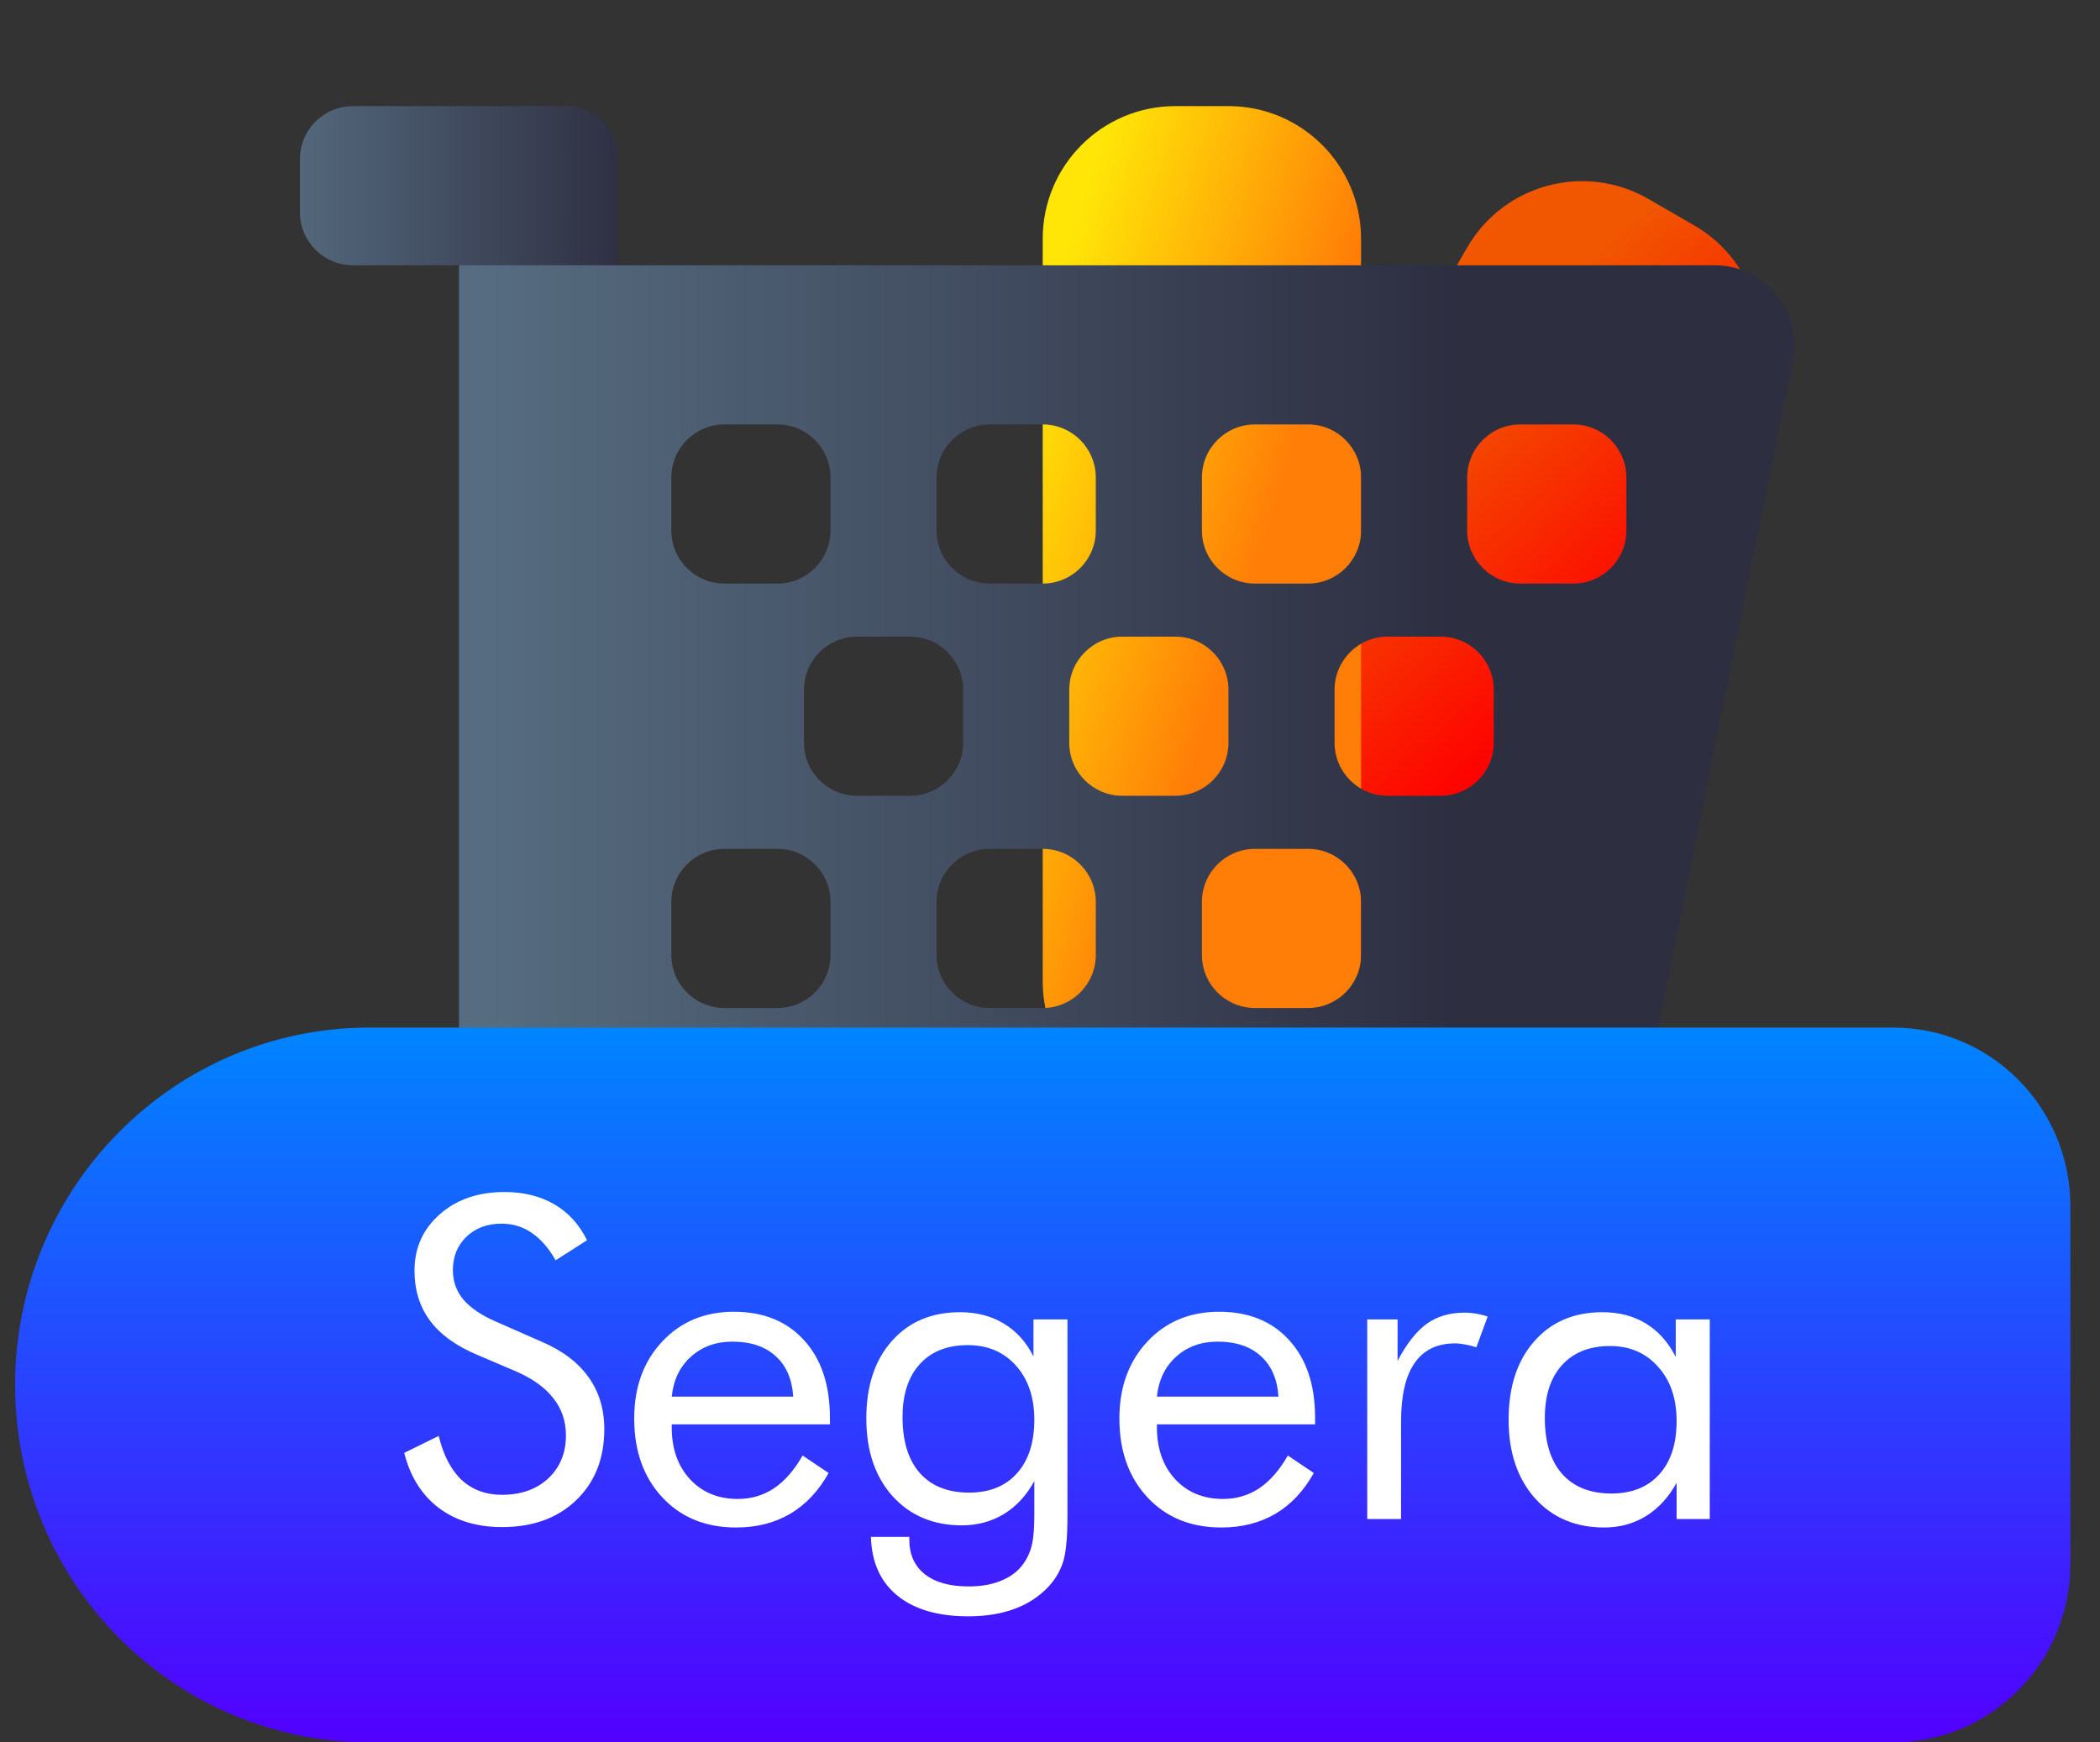 <svg width="47" height="39" viewBox="0 0 47 39" fill="none" xmlns="http://www.w3.org/2000/svg">
<rect x="0" y="0" width="47" height="39" fill="#333333" stroke="none"/>
<path d="M6.713 3.562C6.713 2.907 7.244 2.375 7.9 2.375H12.65C13.306 2.375 13.838 2.907 13.838 3.562V27.312H35.212C36.196 27.312 36.994 28.11 36.994 29.094C36.994 30.078 36.196 30.875 35.212 30.875H13.244C11.604 30.875 10.275 29.546 10.275 27.906V5.938H7.9C7.244 5.938 6.713 5.406 6.713 4.75V3.562Z" fill="url(#paint0_linear_411_28)"/>
<path d="M32.837 5.54C33.657 4.12 35.473 3.633 36.893 4.453L37.921 5.047C39.341 5.867 39.828 7.682 39.008 9.102L30.695 23.5C29.876 24.92 28.06 25.406 26.64 24.587L25.612 23.993C24.192 23.173 23.705 21.357 24.525 19.937L32.837 5.54Z" fill="url(#paint1_linear_411_28)"/>
<path d="M23.337 5.344C23.337 3.704 24.667 2.375 26.306 2.375H27.494C29.133 2.375 30.462 3.704 30.462 5.344V21.969C30.462 23.608 29.133 24.938 27.494 24.938H26.306C24.667 24.938 23.337 23.608 23.337 21.969V5.344Z" fill="url(#paint2_linear_411_28)"/>
<path fill-rule="evenodd" clip-rule="evenodd" d="M10.275 5.938H38.379C39.505 5.938 40.348 6.968 40.125 8.071L36.768 24.696C36.601 25.527 35.87 26.125 35.022 26.125H10.275V5.938ZM15.025 10.688C15.025 10.032 15.557 9.5 16.212 9.5H17.4C18.056 9.5 18.587 10.032 18.587 10.688V11.875C18.587 12.531 18.056 13.062 17.4 13.062H16.212C15.557 13.062 15.025 12.531 15.025 11.875V10.688ZM16.212 19C15.557 19 15.025 19.532 15.025 20.188V21.375C15.025 22.031 15.557 22.562 16.212 22.562H17.4C18.056 22.562 18.587 22.031 18.587 21.375V20.188C18.587 19.532 18.056 19 17.4 19H16.212ZM17.994 15.438C17.994 14.782 18.525 14.25 19.181 14.25H20.369C21.025 14.25 21.556 14.782 21.556 15.438V16.625C21.556 17.281 21.025 17.812 20.369 17.812H19.181C18.525 17.812 17.994 17.281 17.994 16.625V15.438ZM25.119 14.25C24.463 14.25 23.931 14.782 23.931 15.438V16.625C23.931 17.281 24.463 17.812 25.119 17.812H26.306C26.962 17.812 27.494 17.281 27.494 16.625V15.438C27.494 14.782 26.962 14.25 26.306 14.25H25.119ZM29.869 15.438C29.869 14.782 30.4 14.25 31.056 14.25H32.244C32.9 14.25 33.431 14.782 33.431 15.438V16.625C33.431 17.281 32.9 17.812 32.244 17.812H31.056C30.4 17.812 29.869 17.281 29.869 16.625V15.438ZM22.15 9.5C21.494 9.5 20.962 10.032 20.962 10.688V11.875C20.962 12.531 21.494 13.062 22.15 13.062H23.337C23.993 13.062 24.525 12.531 24.525 11.875V10.688C24.525 10.032 23.993 9.5 23.337 9.5H22.15ZM20.962 20.188C20.962 19.532 21.494 19 22.15 19H23.337C23.993 19 24.525 19.532 24.525 20.188V21.375C24.525 22.031 23.993 22.562 23.337 22.562H22.15C21.494 22.562 20.962 22.031 20.962 21.375V20.188ZM28.087 9.5C27.432 9.5 26.9 10.032 26.9 10.688V11.875C26.9 12.531 27.432 13.062 28.087 13.062H29.275C29.931 13.062 30.462 12.531 30.462 11.875V10.688C30.462 10.032 29.931 9.5 29.275 9.5H28.087ZM26.9 20.188C26.9 19.532 27.432 19 28.087 19H29.275C29.931 19 30.462 19.532 30.462 20.188V21.375C30.462 22.031 29.931 22.562 29.275 22.562H28.087C27.432 22.562 26.9 22.031 26.9 21.375V20.188ZM34.025 9.5C33.369 9.5 32.837 10.032 32.837 10.688V11.875C32.837 12.531 33.369 13.062 34.025 13.062H35.212C35.868 13.062 36.4 12.531 36.4 11.875V10.688C36.4 10.032 35.868 9.5 35.212 9.5H34.025Z" fill="url(#paint3_linear_411_28)"/>
<path d="M34.025 32.062C34.025 34.03 32.43 35.625 30.462 35.625C28.495 35.625 26.9 34.03 26.9 32.062C26.9 30.095 28.495 28.5 30.462 28.5C32.43 28.5 34.025 30.095 34.025 32.062Z" fill="url(#paint4_linear_411_28)"/>
<path d="M31.65 32.062C31.65 32.718 31.118 33.25 30.462 33.25C29.807 33.25 29.275 32.718 29.275 32.062C29.275 31.407 29.807 30.875 30.462 30.875C31.118 30.875 31.65 31.407 31.65 32.062Z" fill="url(#paint5_linear_411_28)"/>
<path d="M17.4 32.062C17.4 34.03 15.805 35.625 13.838 35.625C11.87 35.625 10.275 34.03 10.275 32.062C10.275 30.095 11.87 28.5 13.838 28.5C15.805 28.5 17.4 30.095 17.4 32.062Z" fill="url(#paint6_linear_411_28)"/>
<path d="M15.025 32.062C15.025 32.718 14.493 33.25 13.838 33.25C13.182 33.25 12.65 32.718 12.65 32.062C12.65 31.407 13.182 30.875 13.838 30.875C14.493 30.875 15.025 31.407 15.025 32.062Z" fill="url(#paint7_linear_411_28)"/>
<path d="M8.269 39C3.888 39 0.338 35.418 0.338 31C0.338 26.582 3.888 23 8.269 23H42.372C44.562 23 46.337 24.791 46.337 27V35C46.337 37.209 44.562 39 42.372 39H8.269Z" fill="url(#paint8_linear_411_28)"/>
<path d="M12.119 30.03C12.584 30.229 12.934 30.492 13.169 30.821C13.406 31.15 13.525 31.539 13.525 31.988C13.525 32.646 13.315 33.176 12.895 33.58C12.479 33.98 11.925 34.181 11.235 34.181C10.672 34.181 10.2 34.037 9.819 33.751C9.438 33.461 9.181 33.051 9.047 32.52L9.819 32.14C9.923 32.573 10.094 32.901 10.332 33.126C10.573 33.347 10.874 33.458 11.235 33.458C11.661 33.458 12.007 33.336 12.27 33.092C12.534 32.844 12.666 32.524 12.666 32.13C12.666 31.811 12.573 31.534 12.387 31.3C12.205 31.062 11.928 30.862 11.557 30.699L10.688 30.328C10.213 30.13 9.858 29.874 9.624 29.561C9.393 29.249 9.277 28.875 9.277 28.439C9.277 27.931 9.466 27.511 9.843 27.179C10.221 26.847 10.703 26.681 11.289 26.681C11.718 26.681 12.089 26.772 12.402 26.954C12.718 27.136 12.963 27.405 13.139 27.76L12.436 28.209C12.277 27.932 12.098 27.727 11.899 27.594C11.7 27.457 11.476 27.389 11.225 27.389C10.906 27.389 10.644 27.486 10.439 27.682C10.237 27.877 10.136 28.126 10.136 28.429C10.136 28.683 10.214 28.902 10.371 29.088C10.527 29.273 10.77 29.438 11.098 29.581L12.119 30.03ZM17.753 31.261C17.727 30.867 17.596 30.564 17.358 30.352C17.124 30.138 16.801 30.03 16.391 30.03C16.02 30.03 15.711 30.143 15.463 30.367C15.216 30.588 15.073 30.886 15.034 31.261H17.753ZM18.574 31.881H15.034V31.949C15.034 32.428 15.171 32.815 15.444 33.111C15.717 33.404 16.074 33.551 16.513 33.551C16.813 33.551 17.083 33.471 17.324 33.312C17.565 33.149 17.778 32.905 17.963 32.579L18.545 32.97C18.32 33.373 18.034 33.678 17.685 33.883C17.337 34.088 16.933 34.19 16.474 34.19C15.794 34.19 15.244 33.966 14.824 33.517C14.404 33.067 14.194 32.478 14.194 31.749C14.194 31.049 14.402 30.476 14.819 30.03C15.236 29.584 15.771 29.361 16.425 29.361C17.086 29.361 17.609 29.573 17.993 29.996C18.38 30.419 18.574 30.997 18.574 31.73V31.881ZM23.149 31.778C23.149 31.277 23.012 30.873 22.739 30.567C22.465 30.261 22.106 30.108 21.66 30.108C21.201 30.108 20.843 30.25 20.586 30.533C20.328 30.816 20.2 31.212 20.2 31.72C20.2 32.26 20.328 32.677 20.586 32.97C20.846 33.263 21.214 33.409 21.689 33.409C22.145 33.409 22.501 33.266 22.758 32.98C23.019 32.69 23.149 32.289 23.149 31.778ZM23.891 29.532V33.922C23.891 34.407 23.859 34.752 23.794 34.957C23.729 35.162 23.621 35.346 23.471 35.509C23.263 35.733 23.007 35.901 22.705 36.012C22.405 36.122 22.06 36.178 21.67 36.178C20.992 36.178 20.463 36.023 20.083 35.714C19.705 35.405 19.508 34.967 19.492 34.4H20.351V34.459C20.351 34.794 20.467 35.053 20.698 35.235C20.929 35.418 21.256 35.509 21.679 35.509C21.985 35.509 22.246 35.458 22.461 35.357C22.679 35.26 22.845 35.113 22.959 34.918C23.027 34.807 23.076 34.679 23.105 34.532C23.134 34.386 23.149 34.176 23.149 33.902V33.551V33.15C22.977 33.469 22.75 33.715 22.47 33.888C22.19 34.057 21.876 34.142 21.528 34.142C20.887 34.142 20.369 33.923 19.975 33.487C19.585 33.051 19.389 32.472 19.389 31.749C19.389 31.02 19.58 30.442 19.961 30.016C20.341 29.586 20.851 29.371 21.489 29.371C21.86 29.371 22.186 29.456 22.465 29.625C22.745 29.791 22.967 30.037 23.13 30.362V29.532H23.891ZM28.613 31.261C28.587 30.867 28.455 30.564 28.217 30.352C27.983 30.138 27.661 30.03 27.251 30.03C26.88 30.03 26.57 30.143 26.323 30.367C26.076 30.588 25.932 30.886 25.893 31.261H28.613ZM29.433 31.881H25.893V31.949C25.893 32.428 26.03 32.815 26.303 33.111C26.577 33.404 26.933 33.551 27.373 33.551C27.672 33.551 27.942 33.471 28.183 33.312C28.424 33.149 28.637 32.905 28.823 32.579L29.404 32.97C29.179 33.373 28.893 33.678 28.545 33.883C28.196 34.088 27.793 34.19 27.334 34.19C26.653 34.19 26.103 33.966 25.683 33.517C25.263 33.067 25.053 32.478 25.053 31.749C25.053 31.049 25.262 30.476 25.678 30.03C26.095 29.584 26.631 29.361 27.285 29.361C27.946 29.361 28.468 29.573 28.852 29.996C29.239 30.419 29.433 30.997 29.433 31.73V31.881ZM30.6 34V29.532H31.279V30.46C31.484 30.073 31.702 29.796 31.933 29.63C32.164 29.464 32.446 29.381 32.778 29.381C32.869 29.381 32.957 29.389 33.042 29.405C33.126 29.418 33.211 29.439 33.295 29.469L33.042 30.157C32.954 30.128 32.871 30.107 32.793 30.094C32.715 30.078 32.64 30.069 32.568 30.069C32.164 30.069 31.862 30.216 31.66 30.509C31.458 30.799 31.357 31.236 31.357 31.822V34H30.6ZM37.524 31.808C37.524 31.303 37.386 30.898 37.109 30.592C36.836 30.283 36.477 30.128 36.035 30.128C35.576 30.128 35.218 30.27 34.961 30.553C34.703 30.836 34.575 31.231 34.575 31.739C34.575 32.28 34.703 32.696 34.961 32.989C35.221 33.282 35.589 33.429 36.064 33.429C36.52 33.429 36.876 33.287 37.133 33.004C37.394 32.717 37.524 32.319 37.524 31.808ZM38.266 29.532V34H37.524V33.19C37.345 33.515 37.115 33.764 36.836 33.937C36.559 34.106 36.248 34.19 35.903 34.19C35.262 34.19 34.744 33.971 34.35 33.531C33.96 33.089 33.764 32.504 33.764 31.778C33.764 31.043 33.955 30.458 34.336 30.025C34.716 29.589 35.226 29.371 35.864 29.371C36.238 29.371 36.562 29.456 36.836 29.625C37.112 29.791 37.335 30.04 37.505 30.372V29.532H38.266Z" fill="white"/>
<defs>
<linearGradient id="paint0_linear_411_28" x1="38.775" y1="17.219" x2="6.119" y2="17.219" gradientUnits="userSpaceOnUse">
<stop offset="0.756" stop-color="#2E2E41"/>
<stop offset="1" stop-color="#566C80"/>
</linearGradient>
<linearGradient id="paint1_linear_411_28" x1="34.322" y1="2.969" x2="43.498" y2="12.991" gradientUnits="userSpaceOnUse">
<stop offset="0.212" stop-color="#F15700"/>
<stop offset="0.728" stop-color="#FF0000"/>
</linearGradient>
<linearGradient id="paint2_linear_411_28" x1="30.462" y1="24.938" x2="17.505" y2="20.846" gradientUnits="userSpaceOnUse">
<stop offset="0.435" stop-color="#FF7E07"/>
<stop offset="0.891" stop-color="#FFE607"/>
</linearGradient>
<linearGradient id="paint3_linear_411_28" x1="39.962" y1="16.031" x2="9.681" y2="16.031" gradientUnits="userSpaceOnUse">
<stop offset="0.247" stop-color="#2E2E41"/>
<stop offset="0.96" stop-color="#566C80"/>
</linearGradient>
<linearGradient id="paint4_linear_411_28" x1="34.025" y1="35.625" x2="26.9" y2="28.5" gradientUnits="userSpaceOnUse">
<stop offset="0.248" stop-color="#2E2E41"/>
<stop offset="0.841" stop-color="#566C80"/>
</linearGradient>
<linearGradient id="paint5_linear_411_28" x1="29.275" y1="30.875" x2="31.65" y2="33.25" gradientUnits="userSpaceOnUse">
<stop stop-color="#EFF2F6"/>
<stop offset="1" stop-color="#B7C6CD"/>
</linearGradient>
<linearGradient id="paint6_linear_411_28" x1="17.4" y1="35.625" x2="10.275" y2="28.5" gradientUnits="userSpaceOnUse">
<stop offset="0.262" stop-color="#2E2E41"/>
<stop offset="0.741" stop-color="#566C80"/>
</linearGradient>
<linearGradient id="paint7_linear_411_28" x1="12.65" y1="30.875" x2="15.025" y2="33.25" gradientUnits="userSpaceOnUse">
<stop stop-color="#EFF2F6"/>
<stop offset="1" stop-color="#B7C6CD"/>
</linearGradient>
<linearGradient id="paint8_linear_411_28" x1="29.286" y1="39" x2="29.286" y2="23" gradientUnits="userSpaceOnUse">
<stop stop-color="#5200FF"/>
<stop offset="1" stop-color="#0085FF"/>
</linearGradient>
</defs>
</svg>
